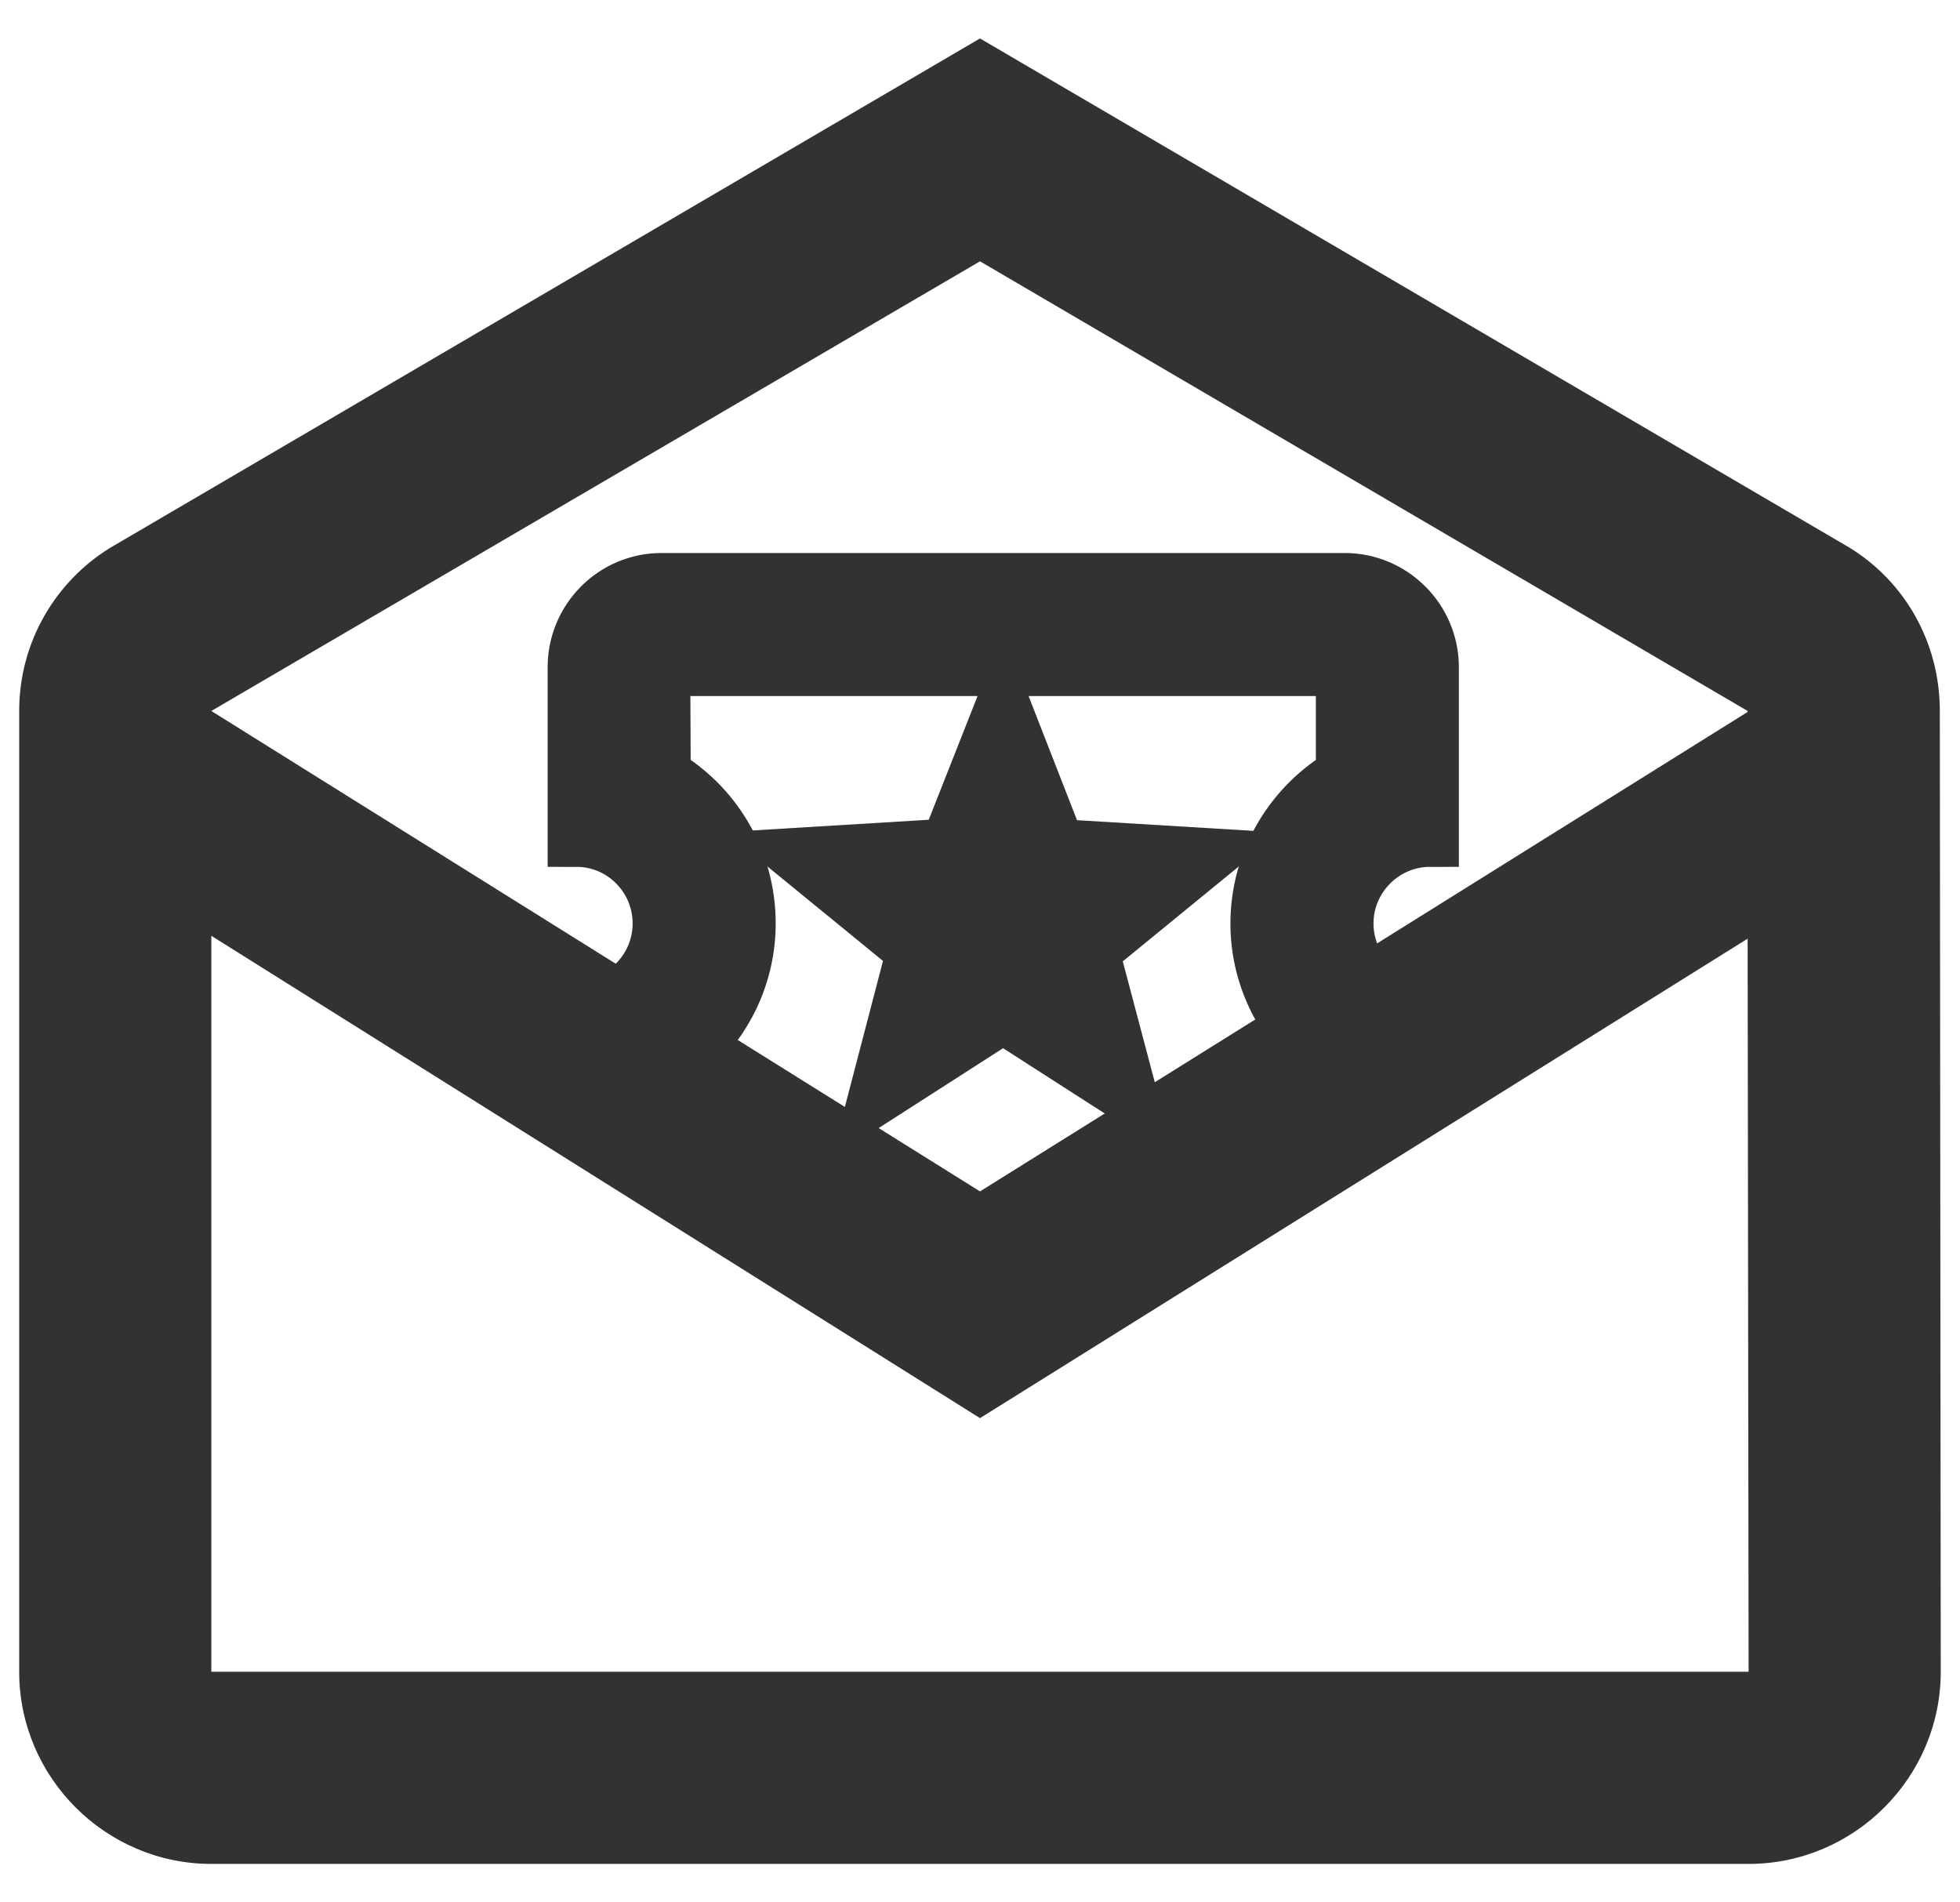 <svg width="34" height="33" viewBox="0 0 34 32" fill="none" xmlns="http://www.w3.org/2000/svg">
    <path fill-rule="evenodd" clip-rule="evenodd" d="M33.65 11.833C33.65 10.633 33.033 9.583 32.083 9L17 0.167L1.916 9C0.966 9.583 0.333 10.633 0.333 11.833V28.5C0.333 30.333 1.833 31.833 3.666 31.833H30.333C32.166 31.833 33.666 30.333 33.666 28.5L33.65 11.833ZM30.316 11.833V11.85L17 20.167L3.666 11.833L17 4.033L30.316 11.833ZM3.666 15.733V28.5H30.333L30.316 15.783L17 24.1L3.666 15.733Z" fill="#323232"/>
    <path d="M11.946 17.741C12.563 17.198 12.956 16.399 12.956 15.519C12.956 14.422 12.363 13.467 11.482 12.956L11.474 11.074H23.326V12.956C22.444 13.467 21.844 14.43 21.844 15.519C21.844 16.399 22.237 17.198 22.854 17.741L24.247 16.89C23.708 16.668 23.326 16.136 23.326 15.519C23.326 14.704 23.993 14.037 24.807 14.037V11.074C24.807 10.259 24.141 9.593 23.326 9.593H11.474C10.659 9.593 10 10.259 10 11.074V14.037C10.815 14.037 11.474 14.704 11.474 15.519C11.474 16.136 11.095 16.669 10.554 16.89L11.946 17.741Z" fill="#323232"/>
    <path d="M15.23 18.482L17.4 17.089L19.57 18.482L18.911 15.993L20.904 14.363L18.333 14.207L17.4 11.815L16.459 14.2L13.889 14.356L15.882 15.985L15.23 18.482Z" fill="#323232"/>
    <path d="M11.946 17.741C12.563 17.198 12.956 16.399 12.956 15.519C12.956 14.422 12.363 13.467 11.482 12.956L11.474 11.074H23.326V12.956C22.444 13.467 21.844 14.43 21.844 15.519C21.844 16.399 22.237 17.198 22.854 17.741L24.247 16.89C23.708 16.668 23.326 16.136 23.326 15.519C23.326 14.704 23.993 14.037 24.807 14.037V11.074C24.807 10.259 24.141 9.593 23.326 9.593H11.474C10.659 9.593 10 10.259 10 11.074V14.037C10.815 14.037 11.474 14.704 11.474 15.519C11.474 16.136 11.095 16.669 10.554 16.89L11.946 17.741Z" stroke="#323232"/>
    <path d="M15.23 18.482L17.4 17.089L19.57 18.482L18.911 15.993L20.904 14.363L18.333 14.207L17.4 11.815L16.459 14.2L13.889 14.356L15.882 15.985L15.23 18.482Z" stroke="#323232"/>
</svg>
